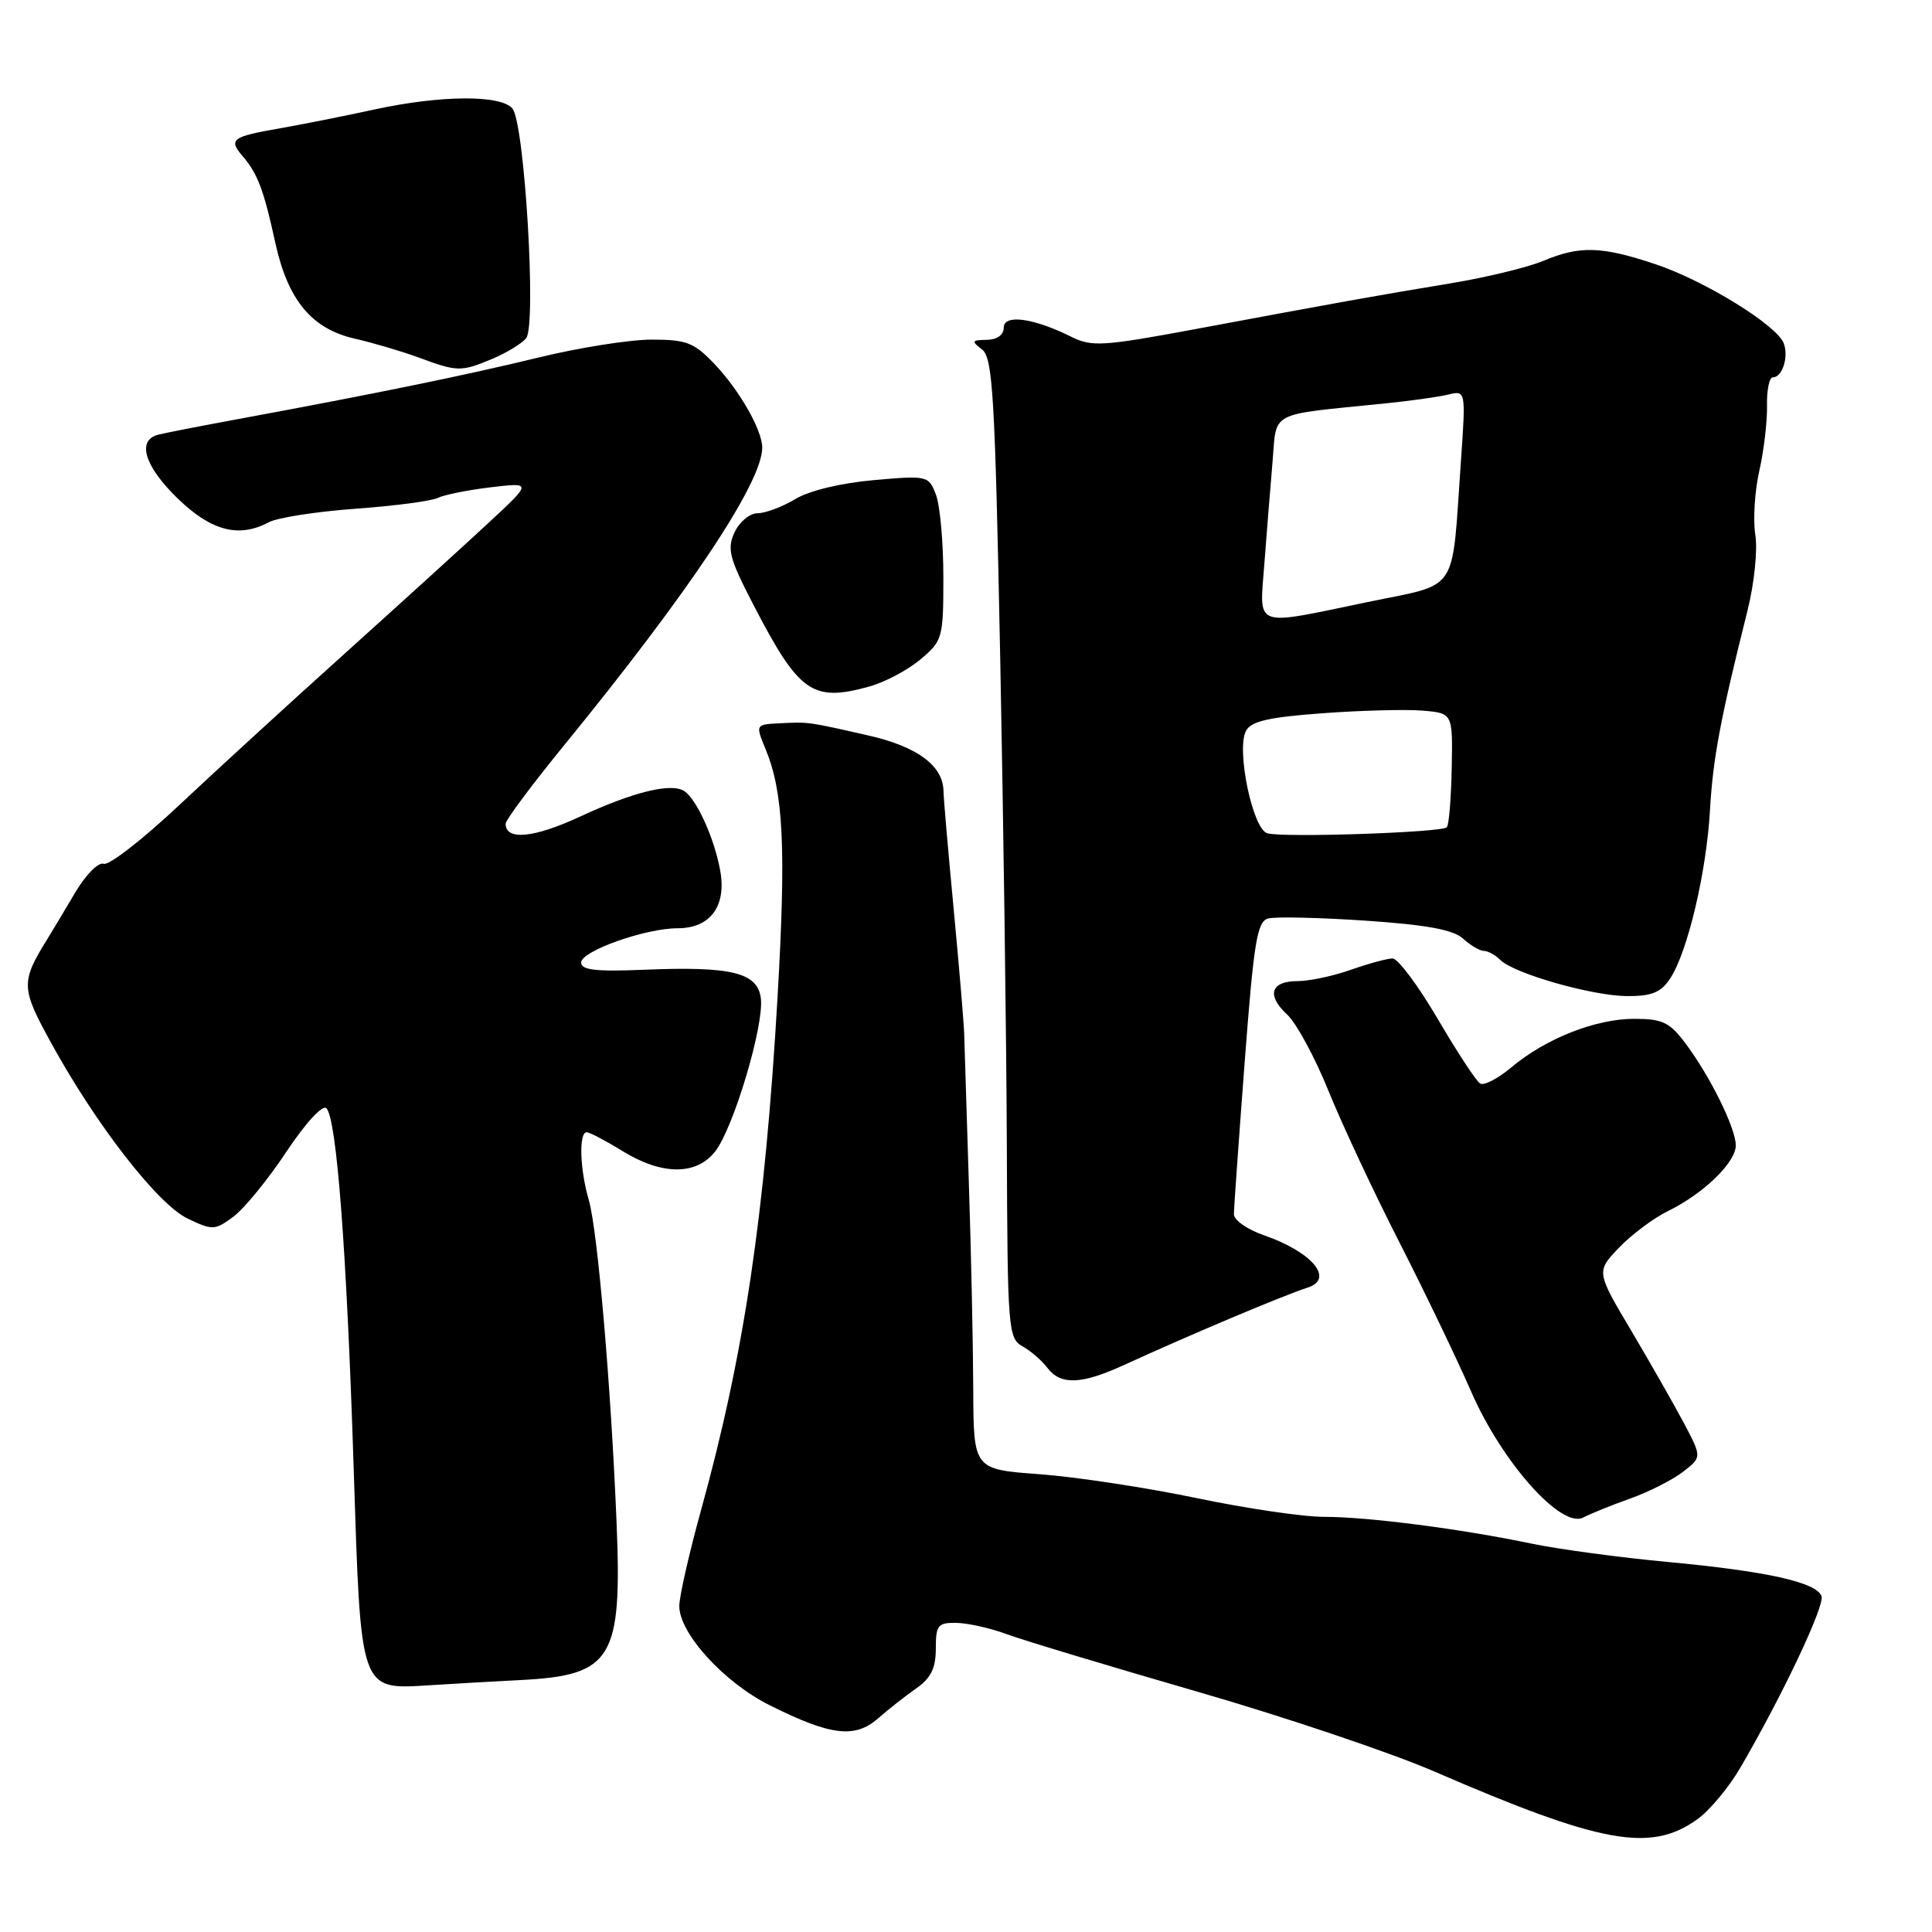 <?xml version="1.0" encoding="UTF-8" standalone="no"?>
<!DOCTYPE svg PUBLIC "-//W3C//DTD SVG 1.1//EN" "http://www.w3.org/Graphics/SVG/1.1/DTD/svg11.dtd" >
<svg xmlns="http://www.w3.org/2000/svg" xmlns:xlink="http://www.w3.org/1999/xlink" version="1.1" viewBox="0 0 256 256">
 <g >
 <path fill="currentColor"
d=" M 224.87 241.09 C 226.51 239.93 229.08 236.84 230.60 234.24 C 236.19 224.65 241.83 212.72 241.36 211.49 C 240.65 209.65 234.07 208.19 221.00 206.97 C 214.68 206.38 206.57 205.29 203.00 204.55 C 193.54 202.57 181.24 200.99 175.48 200.99 C 172.72 201.00 165.07 199.87 158.48 198.49 C 151.89 197.11 142.56 195.70 137.75 195.34 C 129.00 194.70 129.00 194.70 128.96 184.10 C 128.94 178.27 128.68 165.85 128.37 156.50 C 128.07 147.15 127.80 138.38 127.76 137.00 C 127.72 135.62 127.10 128.20 126.37 120.50 C 125.64 112.80 125.03 105.76 125.02 104.86 C 124.98 101.46 121.56 98.92 115.00 97.44 C 106.99 95.62 107.20 95.65 103.30 95.84 C 100.10 96.00 100.10 96.00 101.44 99.25 C 103.82 105.03 104.17 112.36 103.03 132.12 C 101.35 161.02 98.61 179.40 92.92 200.00 C 91.32 205.78 90.01 211.54 90.01 212.81 C 90.00 216.42 95.94 222.94 102.00 225.96 C 110.06 229.99 113.27 230.38 116.33 227.71 C 117.72 226.49 120.02 224.69 121.43 223.70 C 123.35 222.36 124.00 221.03 124.00 218.45 C 124.00 215.34 124.27 215.00 126.75 215.04 C 128.26 215.07 131.30 215.75 133.50 216.57 C 135.70 217.38 146.95 220.77 158.50 224.11 C 170.05 227.44 184.22 232.21 190.00 234.71 C 212.18 244.31 218.68 245.50 224.87 241.09 Z  M 69.07 222.61 C 81.12 221.98 82.44 219.81 81.70 201.79 C 80.96 183.64 79.18 162.99 78.02 159.01 C 76.82 154.91 76.68 149.99 77.75 150.03 C 78.16 150.05 80.30 151.17 82.50 152.53 C 87.72 155.74 92.26 155.76 94.76 152.58 C 97.18 149.50 101.24 135.94 100.82 132.32 C 100.42 128.86 96.94 128.01 85.25 128.50 C 78.95 128.76 77.00 128.53 77.00 127.54 C 77.00 126.02 85.52 123.00 89.78 123.00 C 94.12 123.00 96.29 120.07 95.43 115.35 C 94.66 111.08 92.30 105.87 90.66 104.82 C 88.92 103.70 83.93 104.92 76.85 108.21 C 70.72 111.05 67.00 111.40 67.00 109.15 C 67.00 108.65 70.49 103.97 74.75 98.75 C 91.38 78.38 101.00 63.92 101.00 59.31 C 101.00 57.00 97.99 51.72 94.69 48.25 C 91.97 45.39 90.98 45.00 86.34 45.00 C 83.45 45.00 76.67 46.07 71.29 47.39 C 61.75 49.71 49.81 52.16 31.50 55.54 C 26.55 56.45 21.81 57.38 20.96 57.60 C 18.12 58.34 19.11 61.69 23.42 65.93 C 27.93 70.35 31.63 71.34 35.64 69.19 C 36.77 68.59 41.92 67.79 47.10 67.41 C 52.27 67.04 57.17 66.39 58.00 65.98 C 58.83 65.57 61.98 64.93 65.00 64.57 C 70.50 63.92 70.50 63.92 64.81 69.21 C 61.68 72.12 53.13 79.89 45.81 86.48 C 38.49 93.06 28.56 102.16 23.74 106.69 C 18.92 111.22 14.42 114.72 13.74 114.46 C 13.05 114.20 11.38 115.89 9.98 118.24 C 8.60 120.58 6.91 123.40 6.23 124.50 C 2.74 130.14 2.78 130.93 6.79 138.22 C 12.76 149.09 20.93 159.60 24.87 161.47 C 28.17 163.05 28.48 163.03 30.92 161.22 C 32.34 160.17 35.50 156.31 37.93 152.64 C 40.51 148.77 42.74 146.34 43.25 146.85 C 44.61 148.21 45.94 165.76 46.86 194.42 C 47.83 224.53 47.60 223.88 57.13 223.29 C 60.08 223.10 65.45 222.80 69.07 222.61 Z  M 216.00 198.57 C 218.47 197.69 221.62 196.09 223.00 195.03 C 225.50 193.09 225.50 193.09 223.21 188.72 C 221.94 186.32 218.79 180.79 216.21 176.43 C 211.50 168.50 211.50 168.50 214.50 165.35 C 216.15 163.62 219.07 161.43 221.00 160.48 C 225.73 158.17 230.00 154.03 230.00 151.77 C 230.00 149.50 226.61 142.62 223.33 138.25 C 221.24 135.45 220.29 135.00 216.53 135.00 C 211.41 135.00 204.80 137.62 200.26 141.43 C 198.49 142.92 196.62 143.89 196.12 143.57 C 195.61 143.26 193.08 139.40 190.50 135.00 C 187.92 130.60 185.23 127.00 184.53 127.00 C 183.83 127.00 181.34 127.68 179.00 128.50 C 176.66 129.33 173.49 130.00 171.96 130.00 C 168.36 130.00 167.78 131.87 170.57 134.45 C 171.78 135.58 174.23 140.10 176.01 144.50 C 177.79 148.90 182.00 157.90 185.37 164.50 C 188.74 171.10 193.04 180.05 194.93 184.38 C 199.00 193.74 206.88 202.59 209.78 201.08 C 210.73 200.58 213.53 199.45 216.00 198.57 Z  M 148.89 180.89 C 157.95 176.75 170.05 171.65 173.25 170.62 C 176.87 169.47 173.88 165.89 167.43 163.66 C 165.27 162.91 163.50 161.67 163.50 160.90 C 163.50 160.13 164.14 151.10 164.92 140.82 C 166.14 124.75 166.57 122.08 168.05 121.70 C 168.99 121.45 174.78 121.58 180.91 121.99 C 189.00 122.54 192.55 123.18 193.86 124.37 C 194.85 125.27 196.09 126.00 196.63 126.00 C 197.16 126.00 198.13 126.53 198.79 127.19 C 200.61 129.01 211.01 131.97 215.63 131.99 C 218.89 132.00 220.10 131.50 221.32 129.63 C 223.62 126.13 226.12 115.54 226.58 107.37 C 226.97 100.49 227.97 95.20 231.53 81.00 C 232.45 77.35 232.91 72.91 232.59 70.87 C 232.27 68.88 232.51 65.05 233.12 62.37 C 233.73 59.69 234.18 55.81 234.14 53.75 C 234.09 51.69 234.44 50.00 234.92 50.00 C 236.17 50.00 237.04 47.26 236.35 45.48 C 235.43 43.08 225.87 37.19 219.39 35.02 C 212.21 32.62 209.36 32.53 204.48 34.57 C 202.41 35.44 196.84 36.78 192.11 37.56 C 182.40 39.16 177.19 40.10 158.22 43.64 C 146.18 45.88 144.66 45.97 141.98 44.64 C 136.95 42.13 133.00 41.59 133.00 43.42 C 133.00 44.38 132.12 45.01 130.75 45.03 C 128.75 45.06 128.68 45.20 130.12 46.30 C 131.55 47.38 131.84 52.36 132.53 87.02 C 132.96 108.73 133.36 137.93 133.41 151.89 C 133.50 176.13 133.59 177.33 135.48 178.39 C 136.58 179.00 138.06 180.29 138.79 181.25 C 140.53 183.56 143.28 183.46 148.89 180.89 Z  M 115.22 90.96 C 117.26 90.39 120.30 88.78 121.97 87.37 C 124.90 84.91 125.00 84.54 125.00 76.48 C 125.00 71.89 124.56 66.97 124.02 65.56 C 123.06 63.03 122.91 62.99 115.77 63.62 C 111.45 64.00 107.23 65.01 105.38 66.13 C 103.67 67.16 101.42 68.00 100.38 68.01 C 99.35 68.01 97.97 69.15 97.33 70.54 C 96.31 72.74 96.63 73.96 99.83 80.14 C 105.90 91.84 107.63 93.06 115.22 90.96 Z  M 65.21 47.56 C 67.11 46.76 69.14 45.53 69.72 44.81 C 71.11 43.10 69.51 16.32 67.90 14.38 C 66.37 12.54 58.33 12.60 49.50 14.53 C 45.65 15.37 40.08 16.48 37.11 17.00 C 30.68 18.12 30.23 18.46 32.19 20.74 C 34.14 23.01 34.97 25.23 36.48 32.17 C 38.14 39.76 41.29 43.57 47.00 44.87 C 49.48 45.44 53.30 46.57 55.50 47.38 C 60.63 49.28 61.08 49.28 65.21 47.56 Z  M 167.91 110.41 C 165.97 109.81 163.79 99.32 165.10 96.84 C 165.77 95.57 168.11 95.03 175.23 94.51 C 180.33 94.13 186.30 93.98 188.50 94.16 C 192.50 94.50 192.50 94.50 192.36 101.81 C 192.28 105.83 191.99 109.34 191.71 109.62 C 191.01 110.32 169.87 111.02 167.91 110.41 Z  M 167.53 74.75 C 167.83 70.76 168.32 64.71 168.61 61.30 C 169.21 54.33 167.85 55.05 183.50 53.46 C 186.80 53.13 190.57 52.60 191.87 52.29 C 194.23 51.72 194.23 51.72 193.58 61.11 C 192.32 78.98 193.49 77.22 181.20 79.78 C 165.88 82.96 166.89 83.33 167.53 74.75 Z "/>
</g>
</svg>